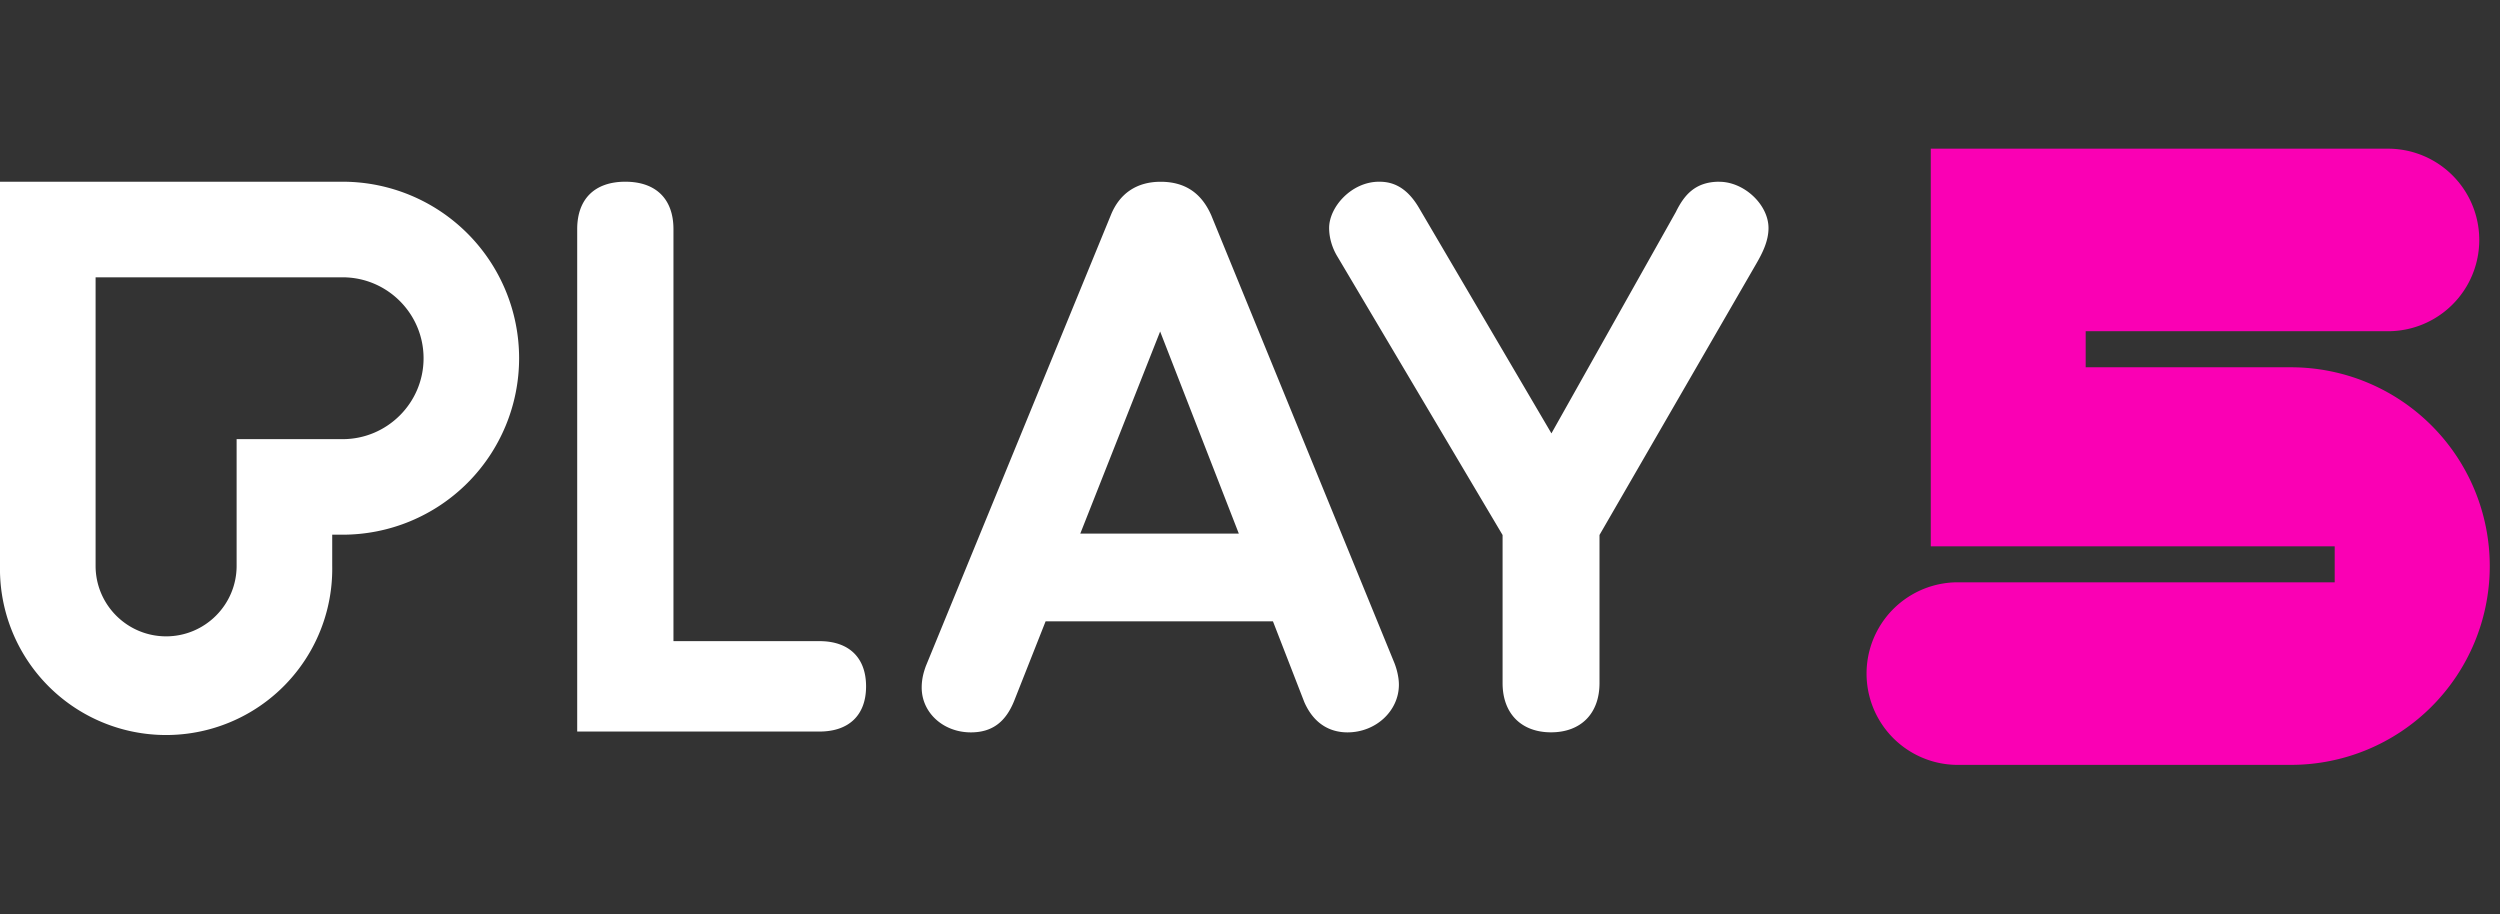 <svg width="454" height="166" viewBox="0 0 454 166" fill="none" xmlns="http://www.w3.org/2000/svg">
<rect x="0" y="0" width="454" height="166" fill="#333333" stroke="none"/>
<path fill="#fff" fill-rule="evenodd" clip-rule="evenodd" d="M196.18 96.9l14.5-36.7 14.29 36.7h-28.8zM219.92 39c-1.8-4.02-4.8-5.99-9.15-5.99-4.33 0-7.47 2.11-9.06 6.1l-33.58 81.86c-.3.85-.75 2.14-.75 3.9 0 4.56 3.92 8.13 8.93 8.13 3.8 0 6.3-1.82 7.87-5.74l5.7-14.42h41.29l5.7 14.68c2 4.53 5.36 5.48 7.83 5.48 5.15 0 9.34-3.89 9.34-8.66 0-1.4-.42-2.93-.8-3.9l-33.32-81.45zM312.23 33c-4.5 0-6.43 2.58-7.84 5.38v.02l-22.65 40.3-24.07-40.98c-2.49-4.23-5.32-4.72-7.23-4.72-5.02 0-9.07 4.6-9.07 8.4 0 1.8.56 3.68 1.57 5.3l29.93 50.46v26.9c0 5.5 3.38 8.93 8.8 8.93 5.43 0 8.8-3.42 8.8-8.93V97.15l.08-.14 28.38-49.1c1.16-2 2.23-4.16 2.23-6.5 0-4.24-4.42-8.4-8.93-8.4zM148.8 116.43h-26.5V41.61c0-5.47-3.18-8.61-8.74-8.61-5.56 0-8.74 3.14-8.74 8.61v91.24h43.98c5.39 0 8.48-3 8.48-8.2 0-5.22-3.1-8.22-8.48-8.22zM62.22 79.75H42.97v23.01c0 7.06-5.74 12.8-12.8 12.8-7.07 0-12.81-5.74-12.81-12.8v-52.4h44.86c8.1 0 14.7 6.59 14.7 14.7 0 8.1-6.6 14.69-14.7 14.69zm0-46.75H0v69.76a30.17 30.17 0 1060.33 0V97.1h1.89a32.05 32.05 0 100-64.1z"/>
<path fill="#FA00B4" fill-rule="evenodd" clip-rule="evenodd" d="M416.04 66.7h-37.28v-6.55h54.9a16.57 16.57 0 000-33.15h-83.03v72.21h73.35v6.54h-68.84a16.58 16.58 0 000 33.15h60.9a36.1 36.1 0 100-72.2z"/>
</svg>